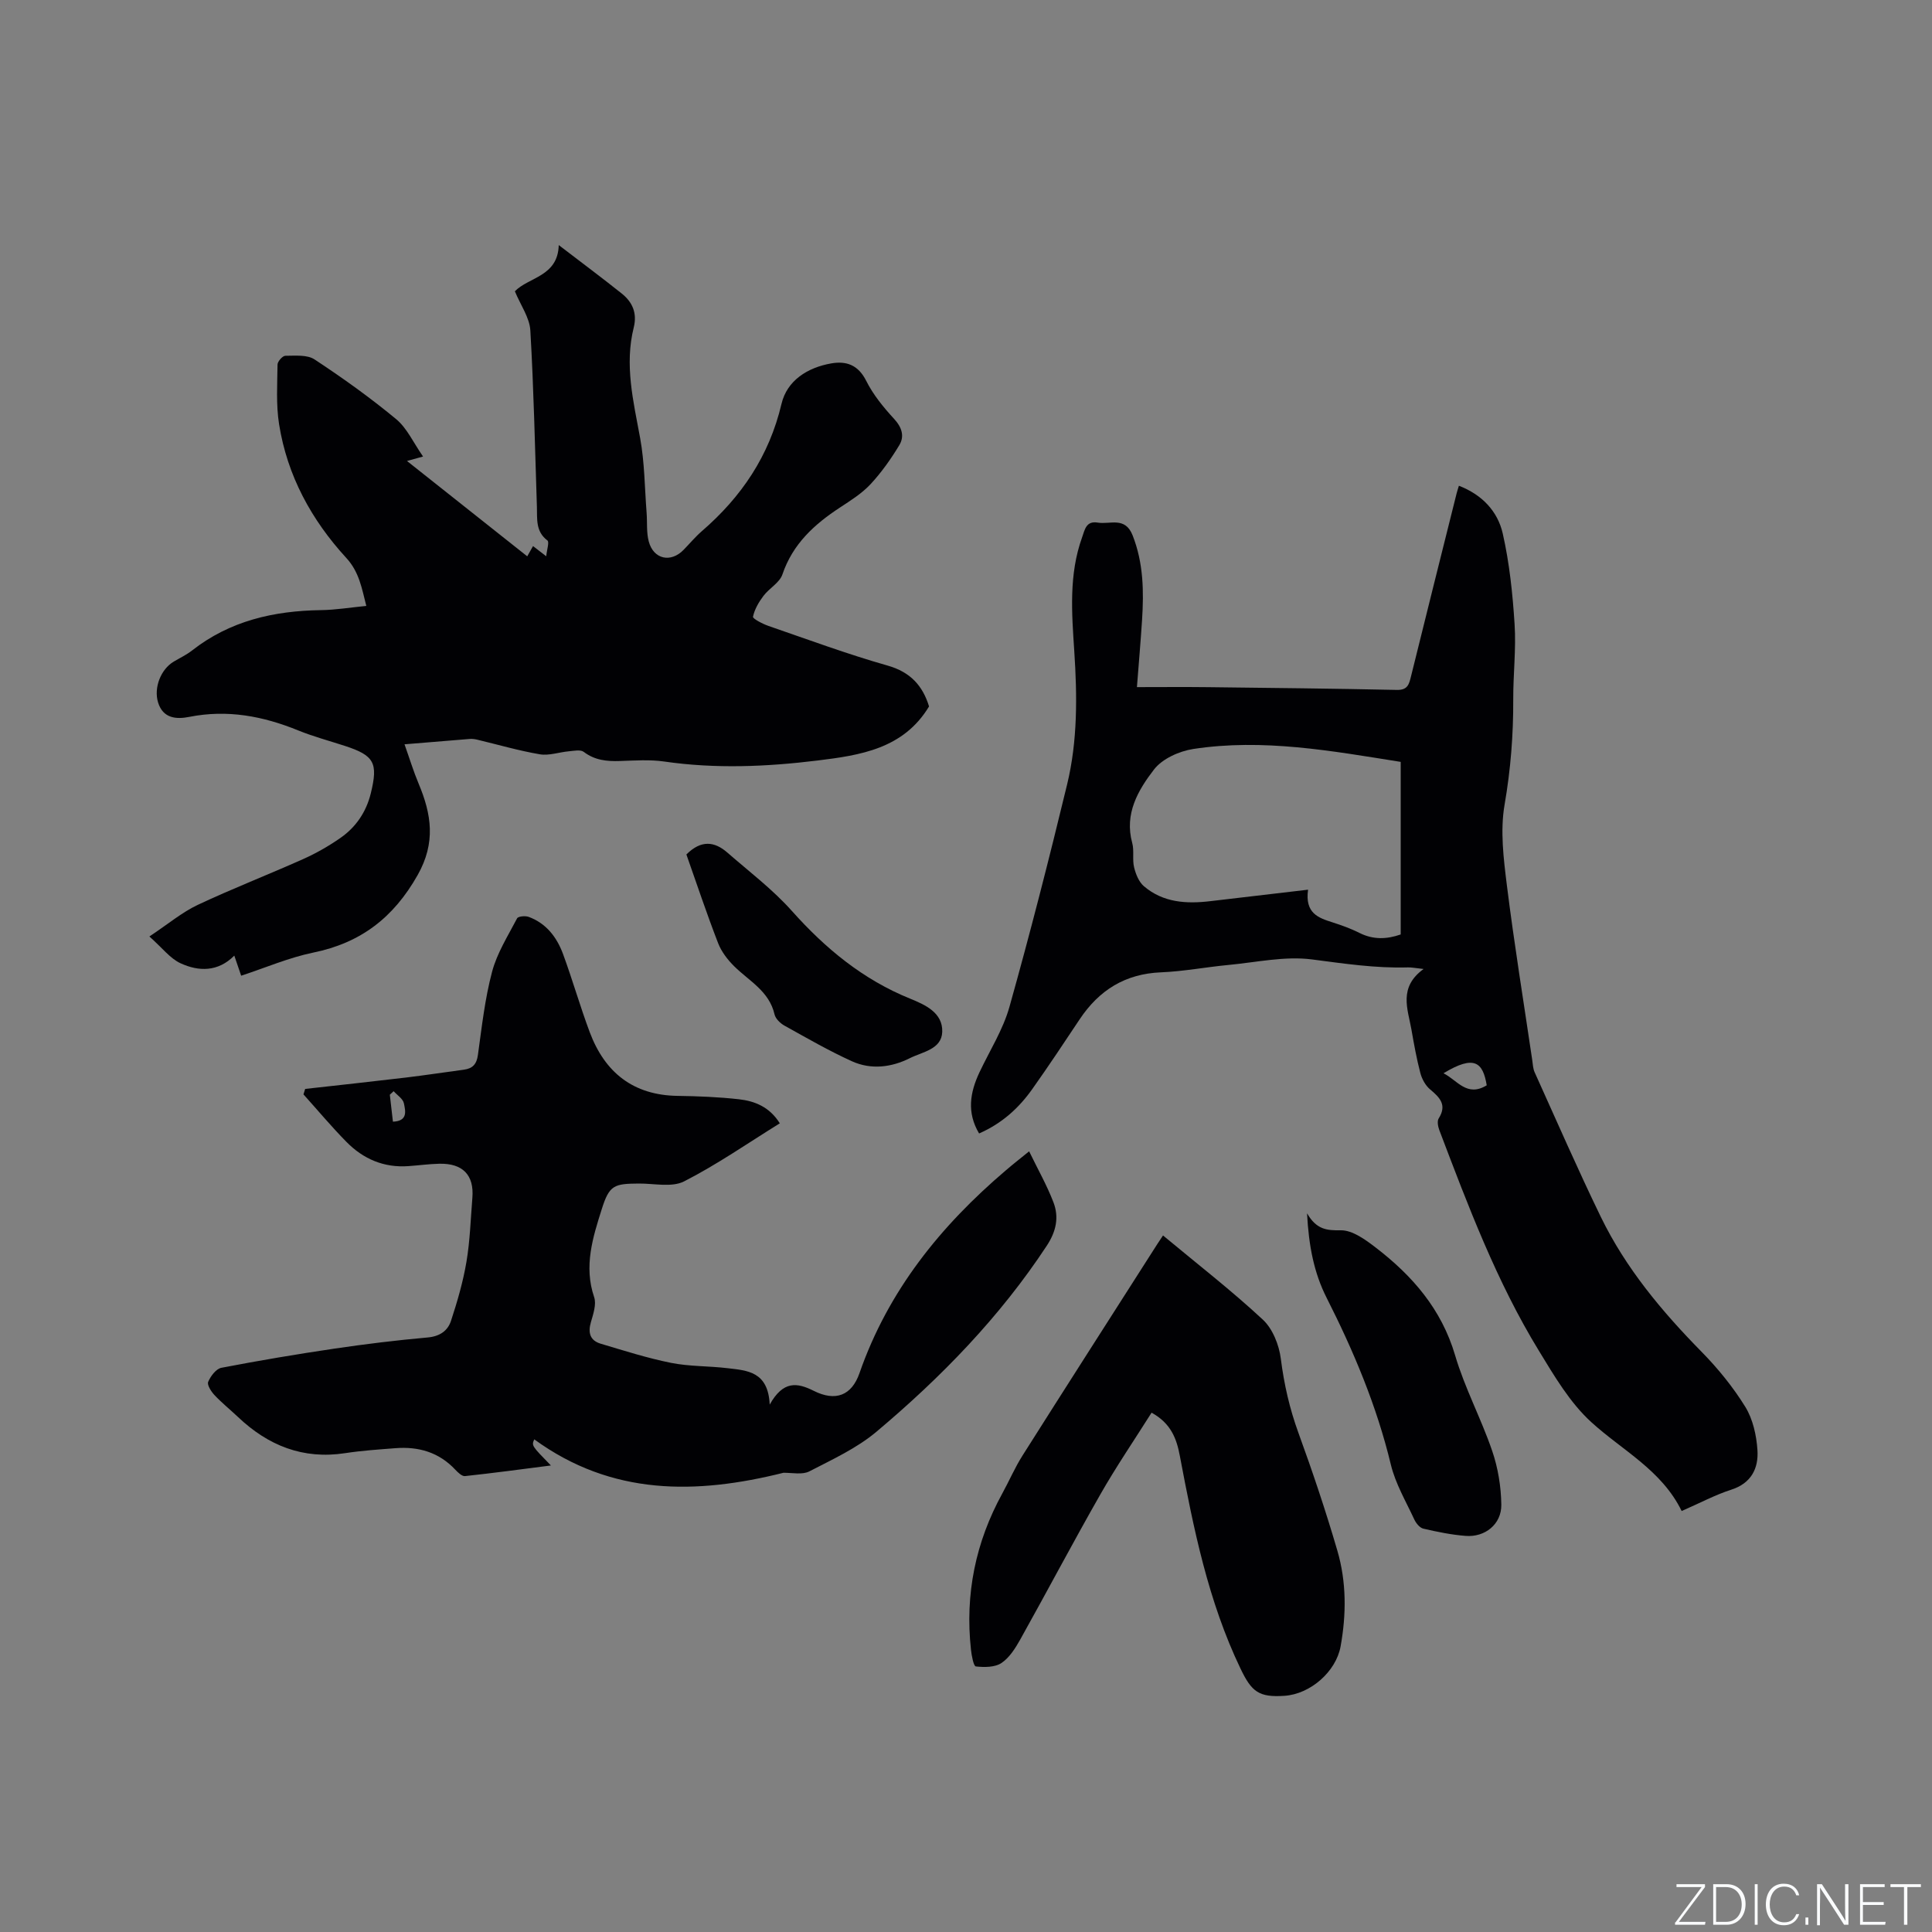 <svg enable-background="new 0 0 400 400" viewBox="0 0 400 400" xmlns="http://www.w3.org/2000/svg"><rect x="0" y="0" width="400" height="400" fill="#808080" stroke="none"/><g fill="#fafbfc"><path d="m346.9 398 5.4-7.3h-5.2v-.6h5.9v.6l-5.4 7.2h5.5l-.1.6h-6.2v-.5z"/><path d="m354.7 390.1h2.8c2.3 0 3.9 1.6 3.9 4.1s-1.6 4.3-3.9 4.3h-2.8zm.6 7.8h2c2.2 0 3.3-1.6 3.3-3.6 0-1.8-1-3.6-3.3-3.6h-2z"/><path d="m363.9 390.1v8.4h-.6v-8.4z"/><path d="m372.5 396.3c-.4 1.3-1.4 2.3-3.2 2.3-2.4 0-3.7-1.9-3.7-4.3 0-2.3 1.2-4.3 3.7-4.3 1.8 0 2.9 1 3.2 2.4h-.6c-.4-1.1-1.1-1.8-2.5-1.8-2.1 0-3 1.9-3 3.7s.9 3.7 3 3.7c1.4 0 2.1-.7 2.5-1.7z"/><path d="m373.8 398.5v-1.5h.6v1.5z"/><path d="m376.2 398.5v-8.4h1c1.3 2 4.4 6.7 4.9 7.6-.1-1.2-.1-2.4-.1-3.8v-3.8h.7v8.4h-.9c-1.2-1.9-4.4-6.8-5-7.7.1 1.1 0 2.3 0 3.9v3.9h-.6z"/><path d="m390 394.4h-4.3v3.5h4.7l-.1.6h-5.2v-8.4h5.1v.6h-4.5v3.1h4.3z"/><path d="m394.2 390.7h-2.8v-.6h6.3v.6h-2.8v7.8h-.7z"/></g><path d="m49.93 202.01c-.49-1.43-.89-2.61-1.42-4.16-3.38 3.4-7.37 3.31-11.12 1.59-2.17-.99-3.79-3.19-6.46-5.55 3.92-2.61 6.75-5 9.98-6.53 7.18-3.38 14.59-6.25 21.84-9.49 2.69-1.2 5.29-2.69 7.71-4.37 3.23-2.24 5.36-5.38 6.31-9.25 1.55-6.31.71-7.84-5.37-9.82-3.22-1.05-6.52-1.93-9.65-3.2-7.29-2.97-14.68-4.37-22.55-2.81-2.61.52-5.45.39-6.48-3.01-.91-3.03.56-6.83 3.25-8.43 1.27-.76 2.64-1.4 3.8-2.31 7.85-6.15 16.94-8.21 26.68-8.35 3.04-.04 6.07-.55 9.39-.87-.94-3.68-1.47-7.02-4.13-9.92-7.23-7.87-12.24-17.05-13.93-27.7-.64-4.04-.37-8.24-.32-12.36.01-.64 1.05-1.81 1.62-1.81 2.04 0 4.52-.26 6.05.76 5.82 3.83 11.52 7.91 16.88 12.35 2.26 1.87 3.57 4.87 5.58 7.75-1.41.39-2.2.61-3.33.92 8.31 6.59 16.35 12.97 24.9 19.74.39-.69.78-1.38 1.2-2.12.85.66 1.51 1.16 2.73 2.11.14-1.4.67-2.96.25-3.27-2.48-1.87-2.1-4.45-2.18-6.96-.4-12.18-.65-24.38-1.36-36.54-.16-2.65-2.01-5.21-3.2-8.09 2.81-2.94 8.92-3.03 9.08-9.57 4.7 3.6 8.93 6.75 13.04 10.03 2.22 1.77 3.23 4.04 2.49 7.03-1.94 7.75-.08 15.27 1.32 22.88.93 5.06.94 10.29 1.34 15.44.16 2-.06 4.09.45 5.99.99 3.7 4.56 4.46 7.21 1.73 1.26-1.29 2.42-2.69 3.78-3.87 8.21-7.1 13.95-15.58 16.49-26.35 1.14-4.83 5.37-7.52 10.29-8.38 3.13-.55 5.6.31 7.25 3.61 1.44 2.88 3.58 5.49 5.78 7.88 1.62 1.76 2.18 3.6 1.07 5.44-1.73 2.86-3.69 5.64-5.96 8.08-1.78 1.91-4.09 3.36-6.3 4.81-5.32 3.48-9.8 7.55-11.94 13.87-.58 1.72-2.74 2.86-3.93 4.45-.97 1.28-1.84 2.78-2.16 4.31-.08.4 1.97 1.47 3.17 1.89 8.21 2.83 16.36 5.85 24.7 8.22 4.76 1.35 7.27 4.2 8.58 8.46-5.3 8.79-14.25 10.11-23.12 11.2-10.52 1.29-21.09 1.74-31.68.21-3.01-.44-6.14-.21-9.21-.11-2.7.09-5.19-.15-7.48-1.89-.68-.52-2.06-.21-3.11-.12-2 .18-4.08.94-5.98.62-4.35-.74-8.62-1.99-12.93-3.02-.51-.12-1.06-.2-1.57-.16-4.2.33-8.4.68-13.52 1.11 1.06 2.98 1.86 5.62 2.92 8.14 2.67 6.36 3.59 12.22-.2 18.93-4.99 8.83-11.79 14.05-21.64 16.06-5.03 1.04-9.84 3.12-14.9 4.78z" fill="#010104"/><path d="m348.17 312.84c-4.15-8.49-12.28-12.53-18.72-18.41-4.43-4.04-7.66-9.56-10.84-14.77-8.77-14.34-14.67-30.03-20.61-45.67-.28-.74-.49-1.86-.14-2.42 1.77-2.8.25-4.33-1.77-6.02-.96-.8-1.69-2.14-2.02-3.38-.78-2.96-1.32-6-1.85-9.02-.76-4.27-2.72-8.72 2.52-12.53-1.67-.18-2.46-.35-3.23-.33-6.7.2-13.25-.79-19.88-1.65-5.64-.73-11.57.61-17.35 1.15-4.64.44-9.25 1.33-13.9 1.52-7.41.3-12.81 3.68-16.83 9.7-3.23 4.85-6.45 9.71-9.82 14.46-2.79 3.94-6.28 7.13-11.02 9.2-2.58-4.33-1.89-8.48.08-12.66 2.12-4.49 4.87-8.81 6.2-13.53 4.29-15.28 8.22-30.66 11.95-46.09 2.18-9.03 2.09-18.28 1.48-27.53-.52-7.93-1.16-15.9 1.62-23.62.56-1.56.81-3.45 3.24-3.04 2.56.43 5.66-1.32 7.22 2.65 2.25 5.73 2.33 11.58 1.95 17.53-.29 4.43-.67 8.86-1.06 13.88 5.05 0 9.89-.05 14.72.01 13.03.15 26.07.29 39.1.57 2.26.05 2.52-1.19 2.93-2.83 3.12-12.64 6.29-25.27 9.45-37.91.1-.4.24-.8.46-1.53 4.79 1.84 8.04 5.29 9.08 9.9 1.39 6.13 2.05 12.48 2.45 18.77.33 5.16-.3 10.37-.28 15.56.03 7.32-.53 14.51-1.79 21.78-.94 5.41-.21 11.22.48 16.77 1.51 12.09 3.47 24.11 5.25 36.17.12.84.15 1.73.49 2.48 4.53 10.01 8.92 20.1 13.72 29.98 5.15 10.59 12.61 19.52 20.84 27.89 3.39 3.45 6.52 7.3 9.06 11.41 1.57 2.55 2.31 5.9 2.51 8.95.25 3.77-1.27 6.88-5.47 8.21-3.29 1.06-6.4 2.73-10.22 4.4zm-77.35-128.64c-.68 4.89 2.13 5.83 5.05 6.76 1.91.61 3.82 1.3 5.61 2.2 2.83 1.42 5.62 1.32 8.52.31 0-11.94 0-23.77 0-35.73-14.32-2.28-28.52-4.88-42.95-2.67-2.91.45-6.41 2.02-8.12 4.24-3.3 4.28-6.17 9.16-4.52 15.2.44 1.6 0 3.43.39 5.05.34 1.4.98 3.02 2.02 3.91 3.99 3.42 8.83 3.7 13.81 3.1 6.48-.77 12.96-1.52 20.19-2.37zm36.99 40.5c-.79-4.78-2.57-6.36-8.95-2.49 2.86 1.42 4.82 5.01 8.95 2.49z" fill="#010104"/><path d="m213.07 238.37c1.8 3.71 3.68 7.02 5.03 10.54 1.19 3.09.58 6.02-1.36 8.98-9.71 14.76-21.88 27.27-35.3 38.55-4.06 3.41-9.1 5.72-13.87 8.19-1.43.74-3.48.29-5.35.29-18.09 4.52-35.54 4.78-51.61-6.92-.56 1.31-.56 1.31 3.45 5.41-5.96.76-11.87 1.57-17.79 2.2-.61.07-1.45-.74-1.99-1.31-3.38-3.62-7.61-4.84-12.39-4.47-3.48.27-6.98.5-10.43 1.03-8.73 1.34-15.95-1.57-22.19-7.49-1.62-1.53-3.36-2.93-4.88-4.55-.68-.73-1.55-2.09-1.29-2.72.5-1.18 1.63-2.69 2.72-2.91 7.79-1.5 15.62-2.82 23.47-3.98 6.39-.94 12.81-1.73 19.24-2.3 2.5-.22 4.16-1.37 4.84-3.43 1.31-3.99 2.5-8.08 3.2-12.21.74-4.37.87-8.85 1.23-13.29.38-4.7-1.99-7.16-6.87-7.04-2.11.05-4.22.34-6.33.49-5.1.38-9.4-1.47-12.89-5.03-3.09-3.14-5.93-6.54-8.88-9.82.12-.38.23-.75.35-1.13 6.97-.78 13.93-1.53 20.9-2.36 3.99-.48 7.97-1.09 11.95-1.62 1.81-.24 2.66-1.13 2.92-3.07.8-5.77 1.44-11.61 2.93-17.21 1.03-3.88 3.29-7.44 5.18-11.06.22-.42 1.7-.56 2.4-.3 3.64 1.34 5.83 4.22 7.11 7.69 1.97 5.35 3.53 10.85 5.53 16.19 3.13 8.34 9 13.05 18.2 13.18 4.23.06 8.48.23 12.68.7 3.31.37 6.36 1.6 8.47 4.98-6.61 4.1-12.97 8.53-19.81 12.02-2.55 1.3-6.24.42-9.41.45-5.07.04-6.07.31-7.63 5.26-1.86 5.87-3.77 11.86-1.59 18.25.51 1.49-.19 3.52-.67 5.19-.64 2.21-.17 3.8 2.03 4.46 4.83 1.44 9.65 2.98 14.58 3.97 3.82.76 7.8.63 11.69 1.1 4.02.48 8.4.63 8.72 7.54 2.8-5.01 5.69-4.57 9.12-2.85 4.49 2.25 7.84 1 9.47-3.67 5.93-17.05 16.78-30.48 30.32-42 1.43-1.23 2.92-2.4 4.8-3.92zm-131.72-6.14c3.18-.12 2.58-2.29 2.27-3.81-.2-.94-1.38-1.67-2.12-2.5-.26.24-.53.49-.79.73.21 1.84.42 3.67.64 5.58z" fill="#010104"/><path d="m240.79 255.79c7.12 5.92 14.16 11.38 20.66 17.42 2.04 1.89 3.37 5.25 3.73 8.1.67 5.29 1.82 10.34 3.65 15.36 2.93 8.04 5.66 16.17 8.06 24.39 1.89 6.48 1.87 13.17.66 19.84-.95 5.18-6.23 9.84-11.61 10.2-5.31.36-6.81-.84-9.09-5.6-6.72-13.99-9.73-29.01-12.58-44.09-.66-3.51-1.81-6.71-5.85-8.93-3.58 5.68-7.33 11.17-10.61 16.93-5.66 9.92-10.99 20.03-16.56 30-1.02 1.82-2.25 3.79-3.91 4.9-1.36.91-3.54.9-5.3.71-.47-.05-.88-2.24-1.01-3.47-1.26-11.47.94-22.26 6.5-32.37 1.42-2.59 2.59-5.33 4.17-7.82 8.94-14.14 17.97-28.22 26.97-42.32.6-.98 1.25-1.93 2.12-3.25z" fill="#010104"/><path d="m270.61 251.2c1.97 3.41 4.12 3.56 7 3.52 2.4-.03 5.08 1.93 7.21 3.57 7.6 5.83 13.63 12.75 16.45 22.33 1.99 6.76 5.39 13.09 7.67 19.77 1.21 3.53 1.84 7.41 1.89 11.14.06 4.03-3.37 6.78-7.39 6.46-2.94-.23-5.87-.83-8.75-1.5-.75-.17-1.52-1.13-1.88-1.91-1.73-3.74-3.9-7.4-4.85-11.35-2.92-12.13-7.7-23.49-13.31-34.56-2.59-5.12-3.69-10.68-4.04-17.47z" fill="#010104"/><path d="m142.11 176.91c3.06-3.07 5.84-2.69 8.46-.41 4.53 3.95 9.39 7.63 13.37 12.09 6.96 7.8 14.72 14.21 24.49 18.17 3.07 1.25 6.78 2.89 6.65 6.87-.12 3.63-4.09 4.14-6.68 5.44-3.81 1.92-8.04 2.45-12 .66-4.79-2.17-9.37-4.82-13.98-7.38-.87-.48-1.85-1.43-2.06-2.33-1.1-4.82-5.27-6.91-8.37-9.98-1.36-1.35-2.64-3.02-3.32-4.79-2.36-6.1-4.43-12.3-6.56-18.34z" fill="#010104"/></svg>